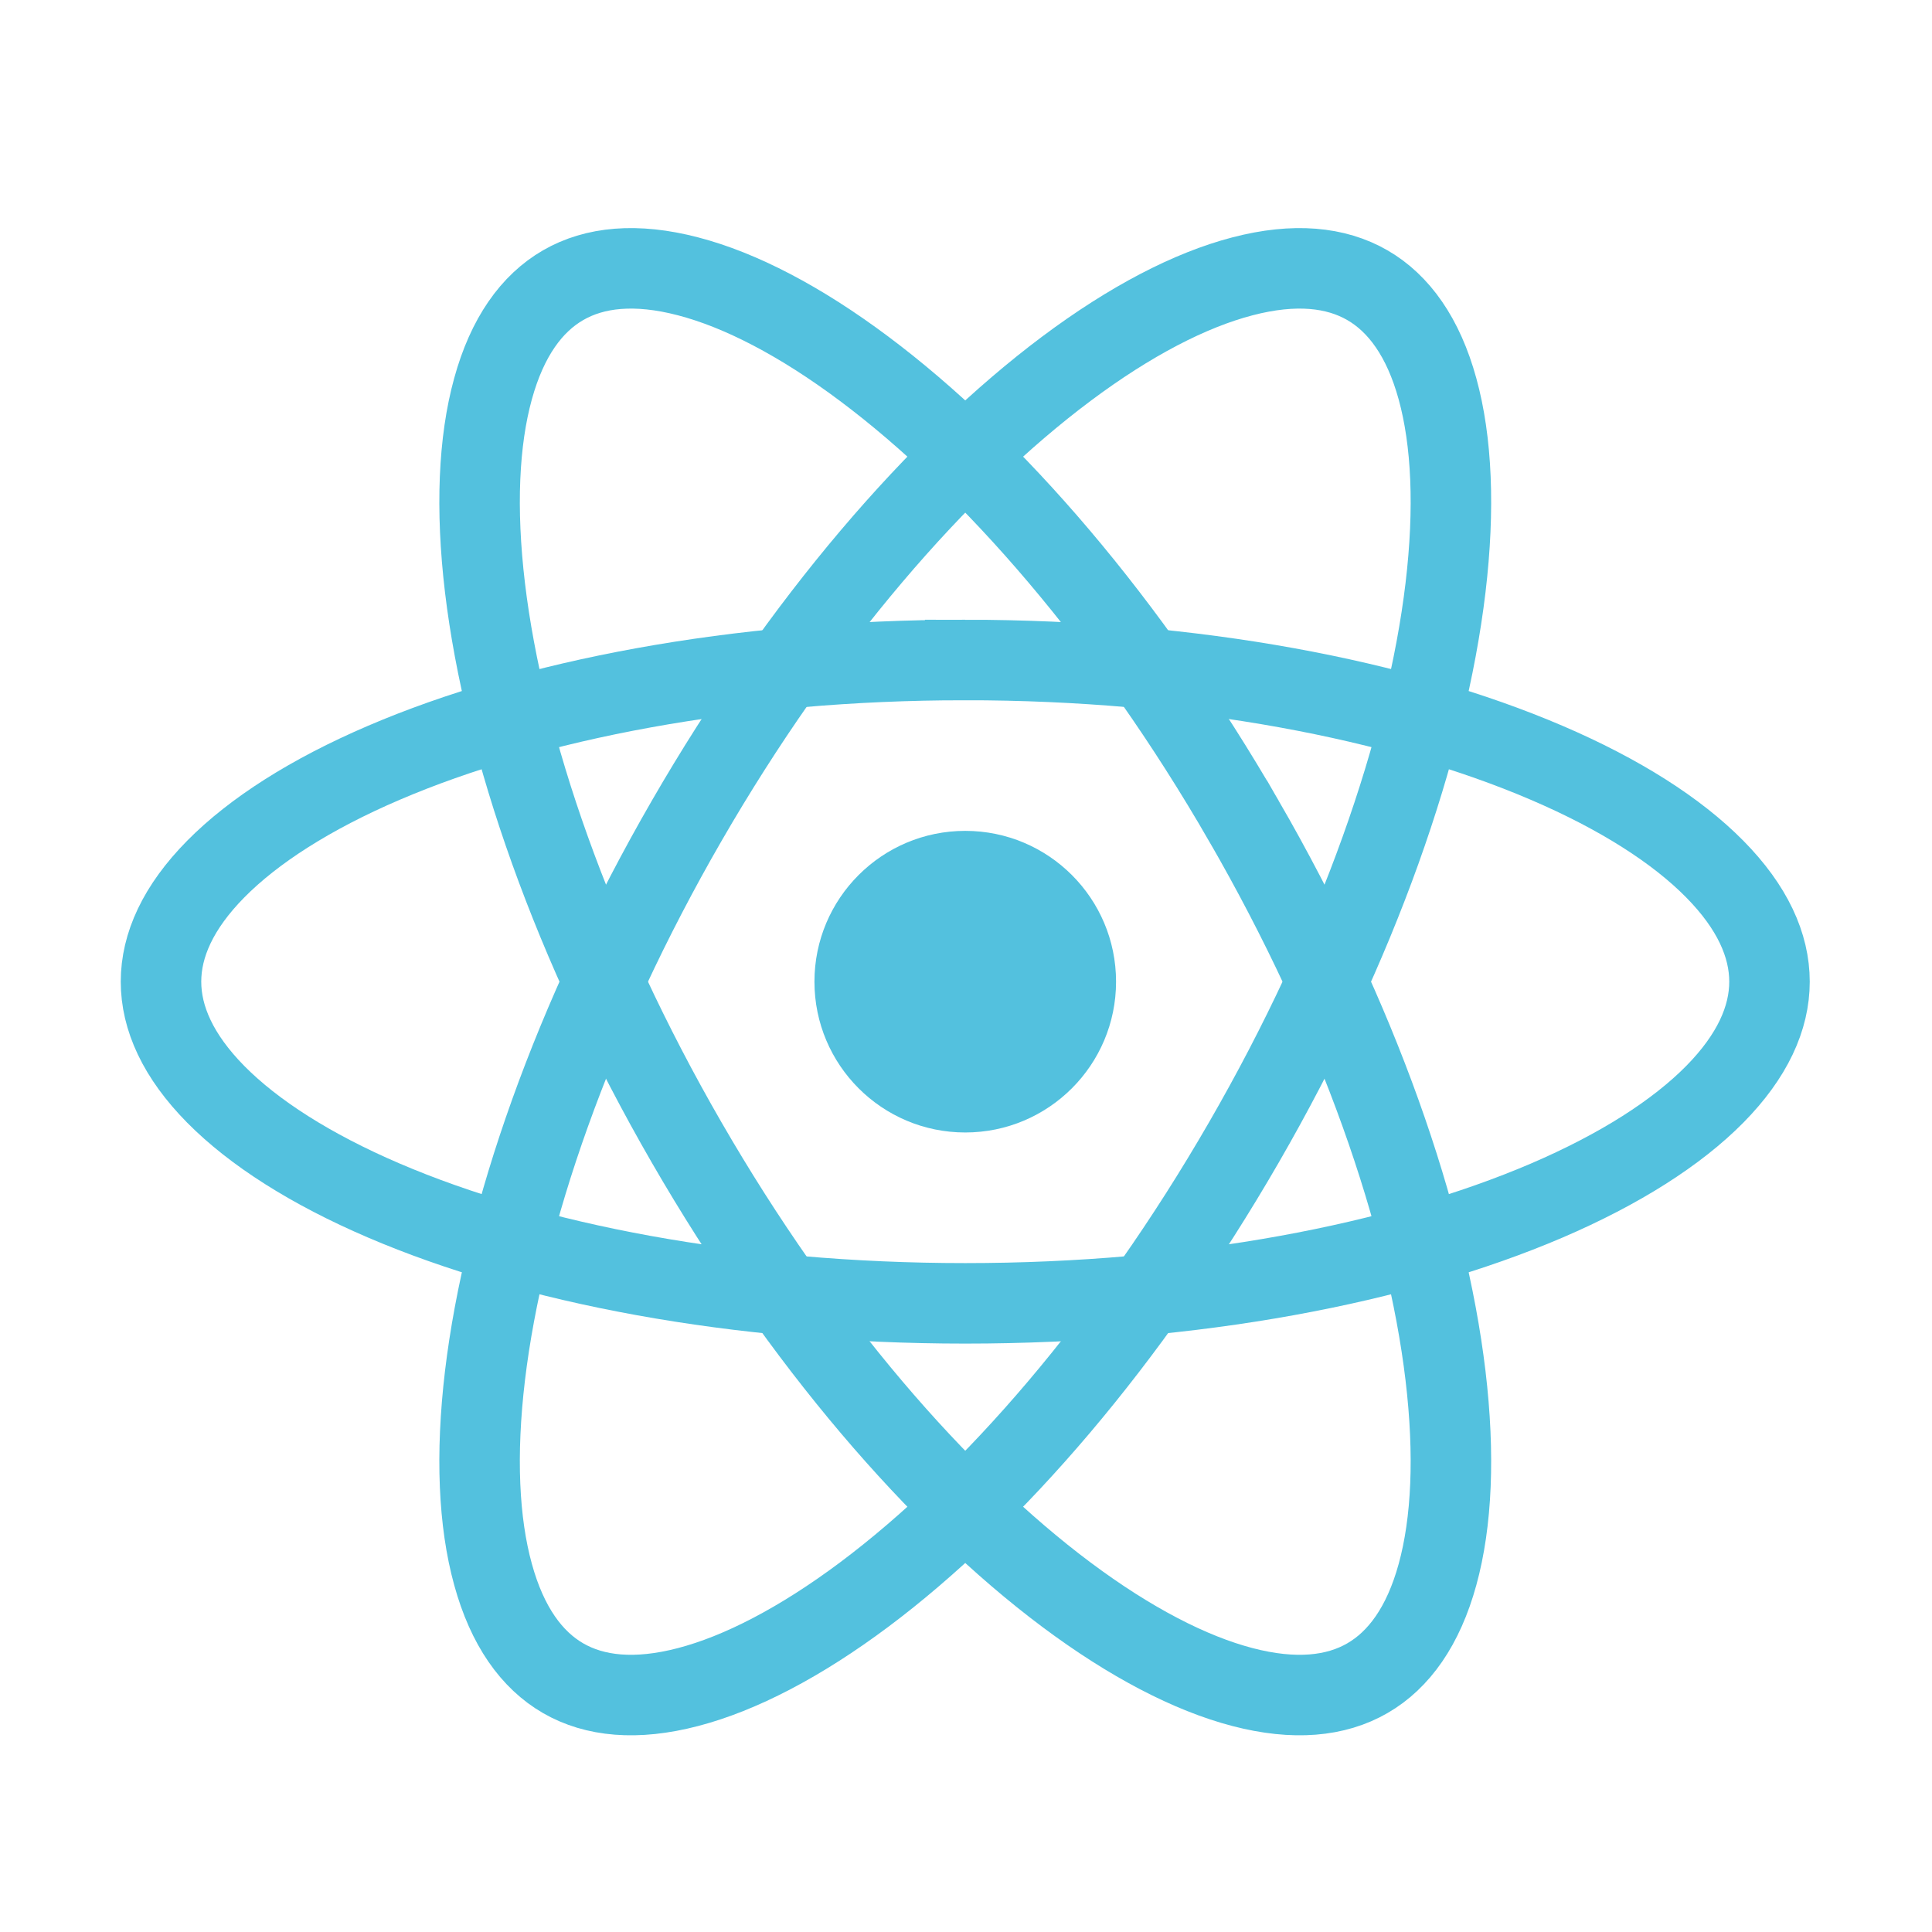 <!--
  - Copyright (c) 2024, FusionAuth, All Rights Reserved
  -->
<svg xmlns="http://www.w3.org/2000/svg" width="36" height="36"><mask id="a" fill="#fff"><path fill-rule="evenodd" d="M0 0h36v36H0z"/></mask><g fill="none" fill-rule="evenodd" mask="url(#a)"><g transform="translate(3 5)"><g stroke="#53c1de" stroke-width="1.5"><path d="M20.177 10.295c2.135 3.697 3.406 7.385 3.758 10.338.176 1.478.118 2.735-.149 3.705-.265.965-.72 1.594-1.307 1.933-.587.339-1.358.418-2.327.165-.973-.254-2.091-.832-3.283-1.723-2.382-1.782-4.94-4.727-7.074-8.424C7.661 12.593 6.39 8.905 6.037 5.952c-.176-1.479-.118-2.736.149-3.705.265-.965.72-1.594 1.307-1.933S8.852-.104 9.82.149c.973.253 2.091.831 3.283 1.723 2.382 1.782 4.94 4.726 7.074 8.423z"/><path d="M9.795 10.295C7.661 13.992 6.39 17.68 6.037 20.633c-.176 1.478-.118 2.735.15 3.705.265.965.72 1.594 1.306 1.933.587.339 1.359.418 2.327.165.973-.254 2.091-.832 3.283-1.723 2.382-1.782 4.94-4.727 7.074-8.424 2.135-3.696 3.406-7.384 3.758-10.337.176-1.479.118-2.736-.149-3.705-.265-.965-.72-1.594-1.307-1.933s-1.358-.418-2.327-.165c-.973.253-2.091.831-3.283 1.723-2.381 1.782-4.94 4.726-7.074 8.423z"/><path d="M14.986 7.298c-4.269 0-8.098.743-10.832 1.915-1.368.586-2.427 1.265-3.134 1.981-.703.712-1.02 1.42-1.02 2.098 0 .678.317 1.386 1.02 2.099.707.715 1.766 1.394 3.134 1.98 2.734 1.172 6.563 1.915 10.832 1.915s8.098-.743 10.832-1.914c1.368-.587 2.428-1.266 3.134-1.981.703-.713 1.02-1.421 1.02-2.099 0-.677-.317-1.386-1.02-2.098-.706-.716-1.766-1.395-3.134-1.981-2.734-1.172-6.563-1.915-10.832-1.915z"/></g><circle cx="14.986" cy="13.292" r="2.81" fill="#53c1de" fill-rule="nonzero"/></g></g></svg>

